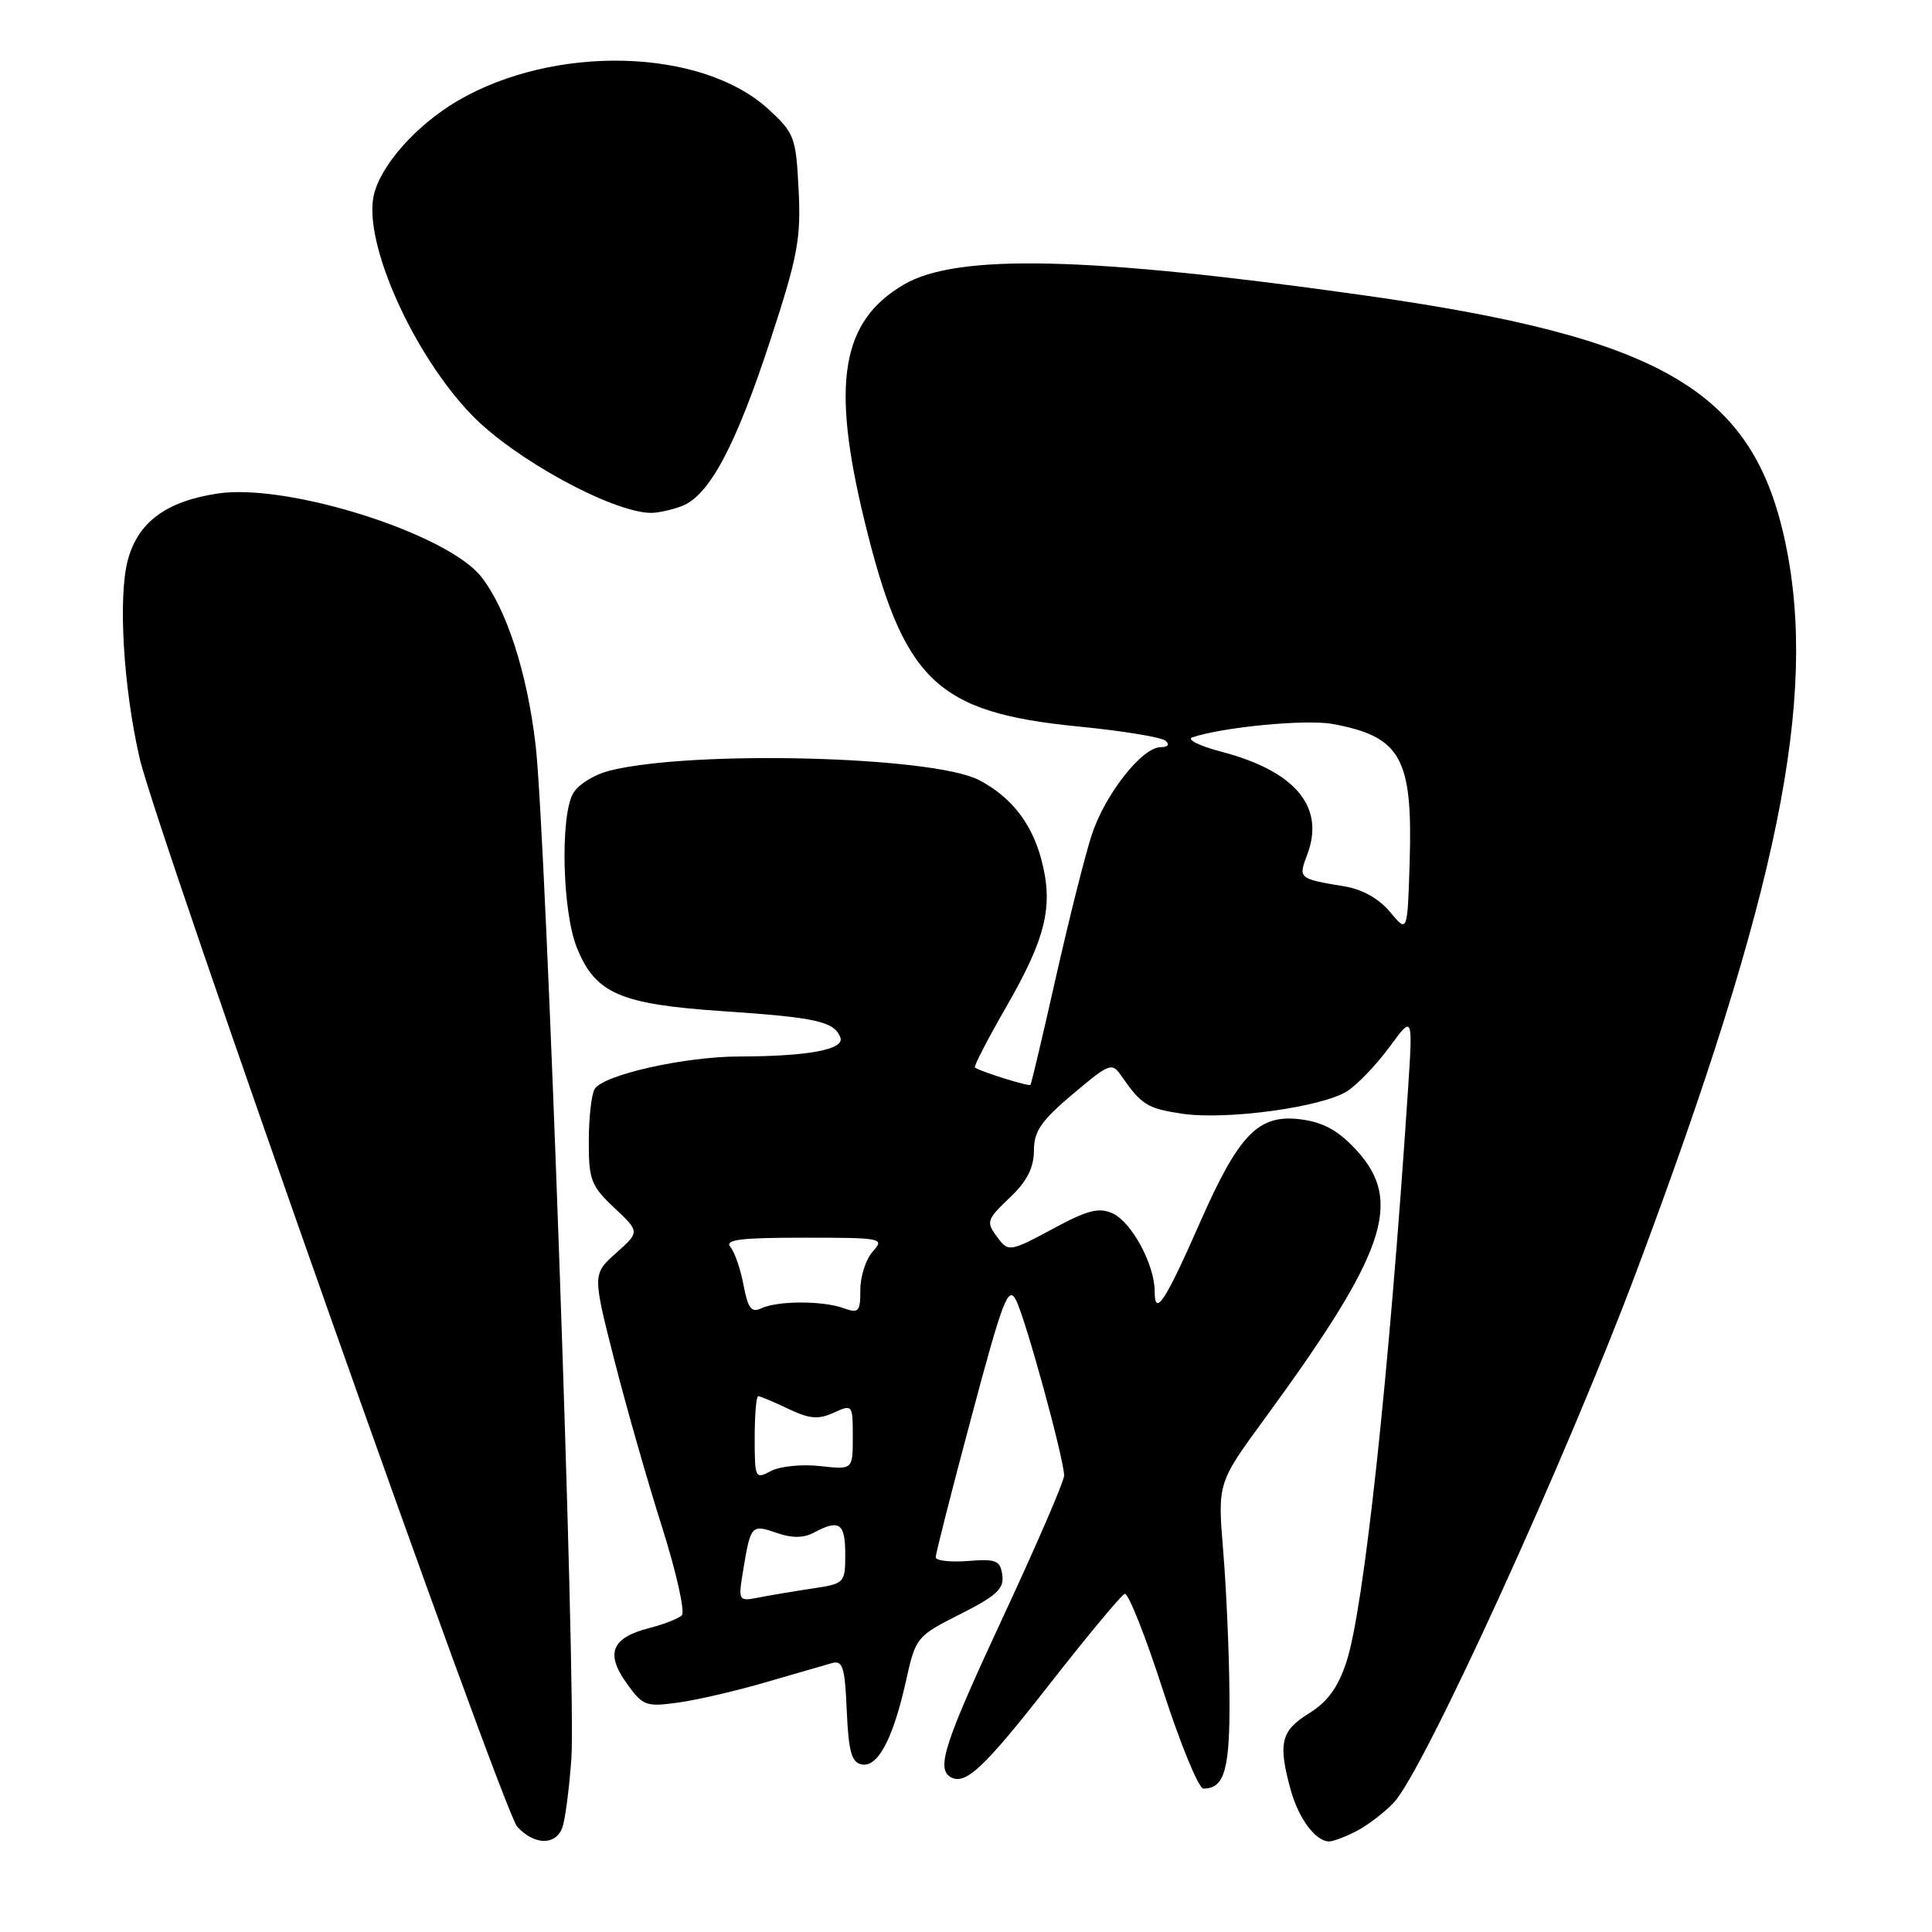 <?xml version="1.0" encoding="UTF-8" standalone="no"?>
<!DOCTYPE svg PUBLIC "-//W3C//DTD SVG 1.1//EN" "http://www.w3.org/Graphics/SVG/1.1/DTD/svg11.dtd" >
<svg xmlns="http://www.w3.org/2000/svg" xmlns:xlink="http://www.w3.org/1999/xlink" version="1.1" viewBox="0 0 256 256">
 <g >
 <path fill="currentColor"
d=" M 74.48 242.25 C 74.87 241.29 75.42 237.12 75.71 233.00 C 76.36 223.72 72.37 110.78 70.97 98.71 C 69.85 89.13 67.13 80.71 63.77 76.43 C 59.25 70.69 38.12 64.00 28.87 65.39 C 22.03 66.42 18.30 69.17 16.94 74.20 C 15.63 79.09 16.34 91.11 18.51 100.50 C 20.75 110.19 66.59 239.89 68.53 242.04 C 70.74 244.47 73.56 244.57 74.48 242.25 Z  M 179.80 242.60 C 181.28 241.82 183.50 240.12 184.72 238.81 C 188.68 234.57 207.59 193.16 216.85 168.44 C 235.64 118.33 240.92 92.44 236.56 71.86 C 232.29 51.70 220.32 44.71 180.50 39.10 C 144.22 33.98 126.84 33.58 119.79 37.69 C 111.49 42.54 110.11 50.67 114.49 68.77 C 119.70 90.25 123.98 94.40 142.93 96.27 C 148.74 96.84 153.93 97.69 154.45 98.16 C 155.02 98.66 154.76 99.00 153.80 99.00 C 151.33 99.00 146.39 105.29 144.65 110.66 C 143.78 113.32 141.65 121.80 139.91 129.50 C 138.18 137.20 136.66 143.61 136.54 143.75 C 136.33 144.00 129.83 141.96 129.18 141.45 C 129.00 141.31 130.89 137.66 133.37 133.35 C 138.61 124.24 139.61 120.02 137.99 113.91 C 136.70 109.05 133.97 105.58 129.72 103.36 C 123.60 100.18 91.66 99.37 80.77 102.12 C 78.68 102.65 76.54 104.00 75.91 105.18 C 74.21 108.34 74.53 120.84 76.43 125.55 C 78.88 131.65 82.13 133.07 95.83 133.99 C 108.16 134.82 110.54 135.35 111.35 137.46 C 111.96 139.06 107.14 139.97 97.96 139.99 C 90.73 140.00 79.99 142.41 78.80 144.29 C 78.38 144.96 78.02 148.05 78.02 151.17 C 78.00 156.33 78.31 157.13 81.39 160.03 C 84.78 163.23 84.78 163.23 81.64 166.03 C 78.51 168.83 78.51 168.83 81.39 180.17 C 82.98 186.40 85.83 196.39 87.73 202.36 C 89.62 208.34 90.80 213.59 90.34 214.04 C 89.88 214.48 87.96 215.24 86.08 215.71 C 81.06 216.99 80.19 219.05 82.99 222.98 C 85.16 226.04 85.57 226.19 89.79 225.61 C 92.27 225.28 97.49 224.07 101.39 222.93 C 105.30 221.80 109.27 220.65 110.20 220.38 C 111.67 219.96 111.95 220.84 112.20 226.69 C 112.44 232.13 112.84 233.54 114.19 233.80 C 116.33 234.21 118.35 230.37 120.06 222.68 C 121.33 216.95 121.45 216.80 127.24 213.88 C 132.06 211.45 133.07 210.51 132.81 208.70 C 132.54 206.76 131.99 206.54 128.25 206.84 C 125.91 207.02 123.99 206.80 123.99 206.34 C 123.98 205.88 126.11 197.52 128.72 187.76 C 132.87 172.20 133.60 170.29 134.62 172.26 C 135.89 174.70 141.00 193.35 141.00 195.53 C 141.00 196.27 137.40 204.61 133.00 214.06 C 125.20 230.82 124.05 234.29 125.91 235.44 C 127.87 236.65 130.33 234.35 139.09 223.14 C 144.10 216.74 148.57 211.36 149.03 211.19 C 149.49 211.02 151.77 216.75 154.09 223.94 C 156.41 231.12 158.83 237.00 159.46 237.00 C 162.28 237.00 163.00 234.41 162.91 224.55 C 162.87 219.02 162.49 210.45 162.08 205.50 C 161.34 196.50 161.34 196.50 167.56 188.00 C 183.65 166.01 185.98 159.22 179.75 152.42 C 177.37 149.83 175.41 148.73 172.43 148.33 C 166.78 147.57 164.18 150.22 159.00 162.00 C 154.37 172.52 153.00 174.60 153.00 171.10 C 153.00 167.58 149.95 161.93 147.43 160.78 C 145.59 159.95 144.10 160.34 139.44 162.86 C 134.08 165.76 133.61 165.86 132.38 164.24 C 130.58 161.86 130.60 161.75 134.00 158.50 C 136.09 156.50 137.00 154.67 137.00 152.47 C 137.00 149.90 137.95 148.51 142.14 144.98 C 147.04 140.85 147.33 140.74 148.60 142.58 C 151.24 146.39 152.03 146.88 156.61 147.57 C 162.51 148.45 175.28 146.70 178.55 144.56 C 179.92 143.66 182.43 141.03 184.13 138.71 C 187.22 134.50 187.22 134.50 186.56 144.50 C 184.08 182.09 180.74 213.11 178.41 220.21 C 177.29 223.61 175.91 225.51 173.43 227.04 C 169.71 229.34 169.32 231.01 171.04 237.22 C 172.09 240.99 174.34 244.00 176.12 244.00 C 176.66 244.00 178.31 243.37 179.80 242.60 Z  M 90.34 67.06 C 93.98 65.68 97.50 59.07 102.10 45.00 C 105.70 34.00 106.15 31.62 105.82 25.15 C 105.47 18.17 105.27 17.63 101.81 14.46 C 92.96 6.36 73.48 5.84 60.62 13.37 C 55.14 16.59 50.39 21.95 49.52 25.91 C 48.14 32.20 54.77 47.01 62.55 55.03 C 68.17 60.82 80.97 67.82 86.18 67.96 C 87.11 67.98 88.98 67.58 90.34 67.06 Z  M 98.51 207.85 C 99.47 202.08 99.58 201.96 102.95 203.13 C 104.96 203.83 106.48 203.81 107.86 203.07 C 111.21 201.28 112.00 201.83 112.00 205.91 C 112.00 209.75 111.92 209.84 107.75 210.47 C 105.41 210.82 102.22 211.35 100.64 211.66 C 97.79 212.21 97.79 212.21 98.51 207.85 Z  M 100.00 190.54 C 100.00 187.49 100.21 185.00 100.47 185.00 C 100.72 185.00 102.51 185.75 104.44 186.67 C 107.26 188.02 108.44 188.12 110.47 187.19 C 112.96 186.06 113.00 186.10 113.00 190.40 C 113.00 194.75 113.00 194.75 108.65 194.26 C 106.25 193.99 103.33 194.29 102.15 194.92 C 100.07 196.03 100.00 195.89 100.00 190.54 Z  M 98.53 170.31 C 98.14 168.21 97.36 165.94 96.79 165.25 C 95.97 164.26 98.03 164.00 106.53 164.00 C 116.91 164.00 117.25 164.07 115.65 165.83 C 114.74 166.83 114.00 169.11 114.00 170.90 C 114.00 173.83 113.79 174.06 111.75 173.33 C 108.95 172.33 103.04 172.35 100.87 173.36 C 99.57 173.97 99.10 173.36 98.53 170.31 Z  M 184.20 120.85 C 182.76 119.11 180.53 117.84 178.20 117.46 C 172.03 116.43 172.01 116.42 173.22 113.23 C 175.60 106.92 171.65 102.18 161.85 99.61 C 158.91 98.84 157.18 97.97 158.00 97.70 C 162.03 96.34 173.07 95.28 176.57 95.93 C 185.62 97.59 187.20 100.42 186.79 114.11 C 186.50 123.63 186.50 123.63 184.20 120.85 Z "/>
</g>
</svg>